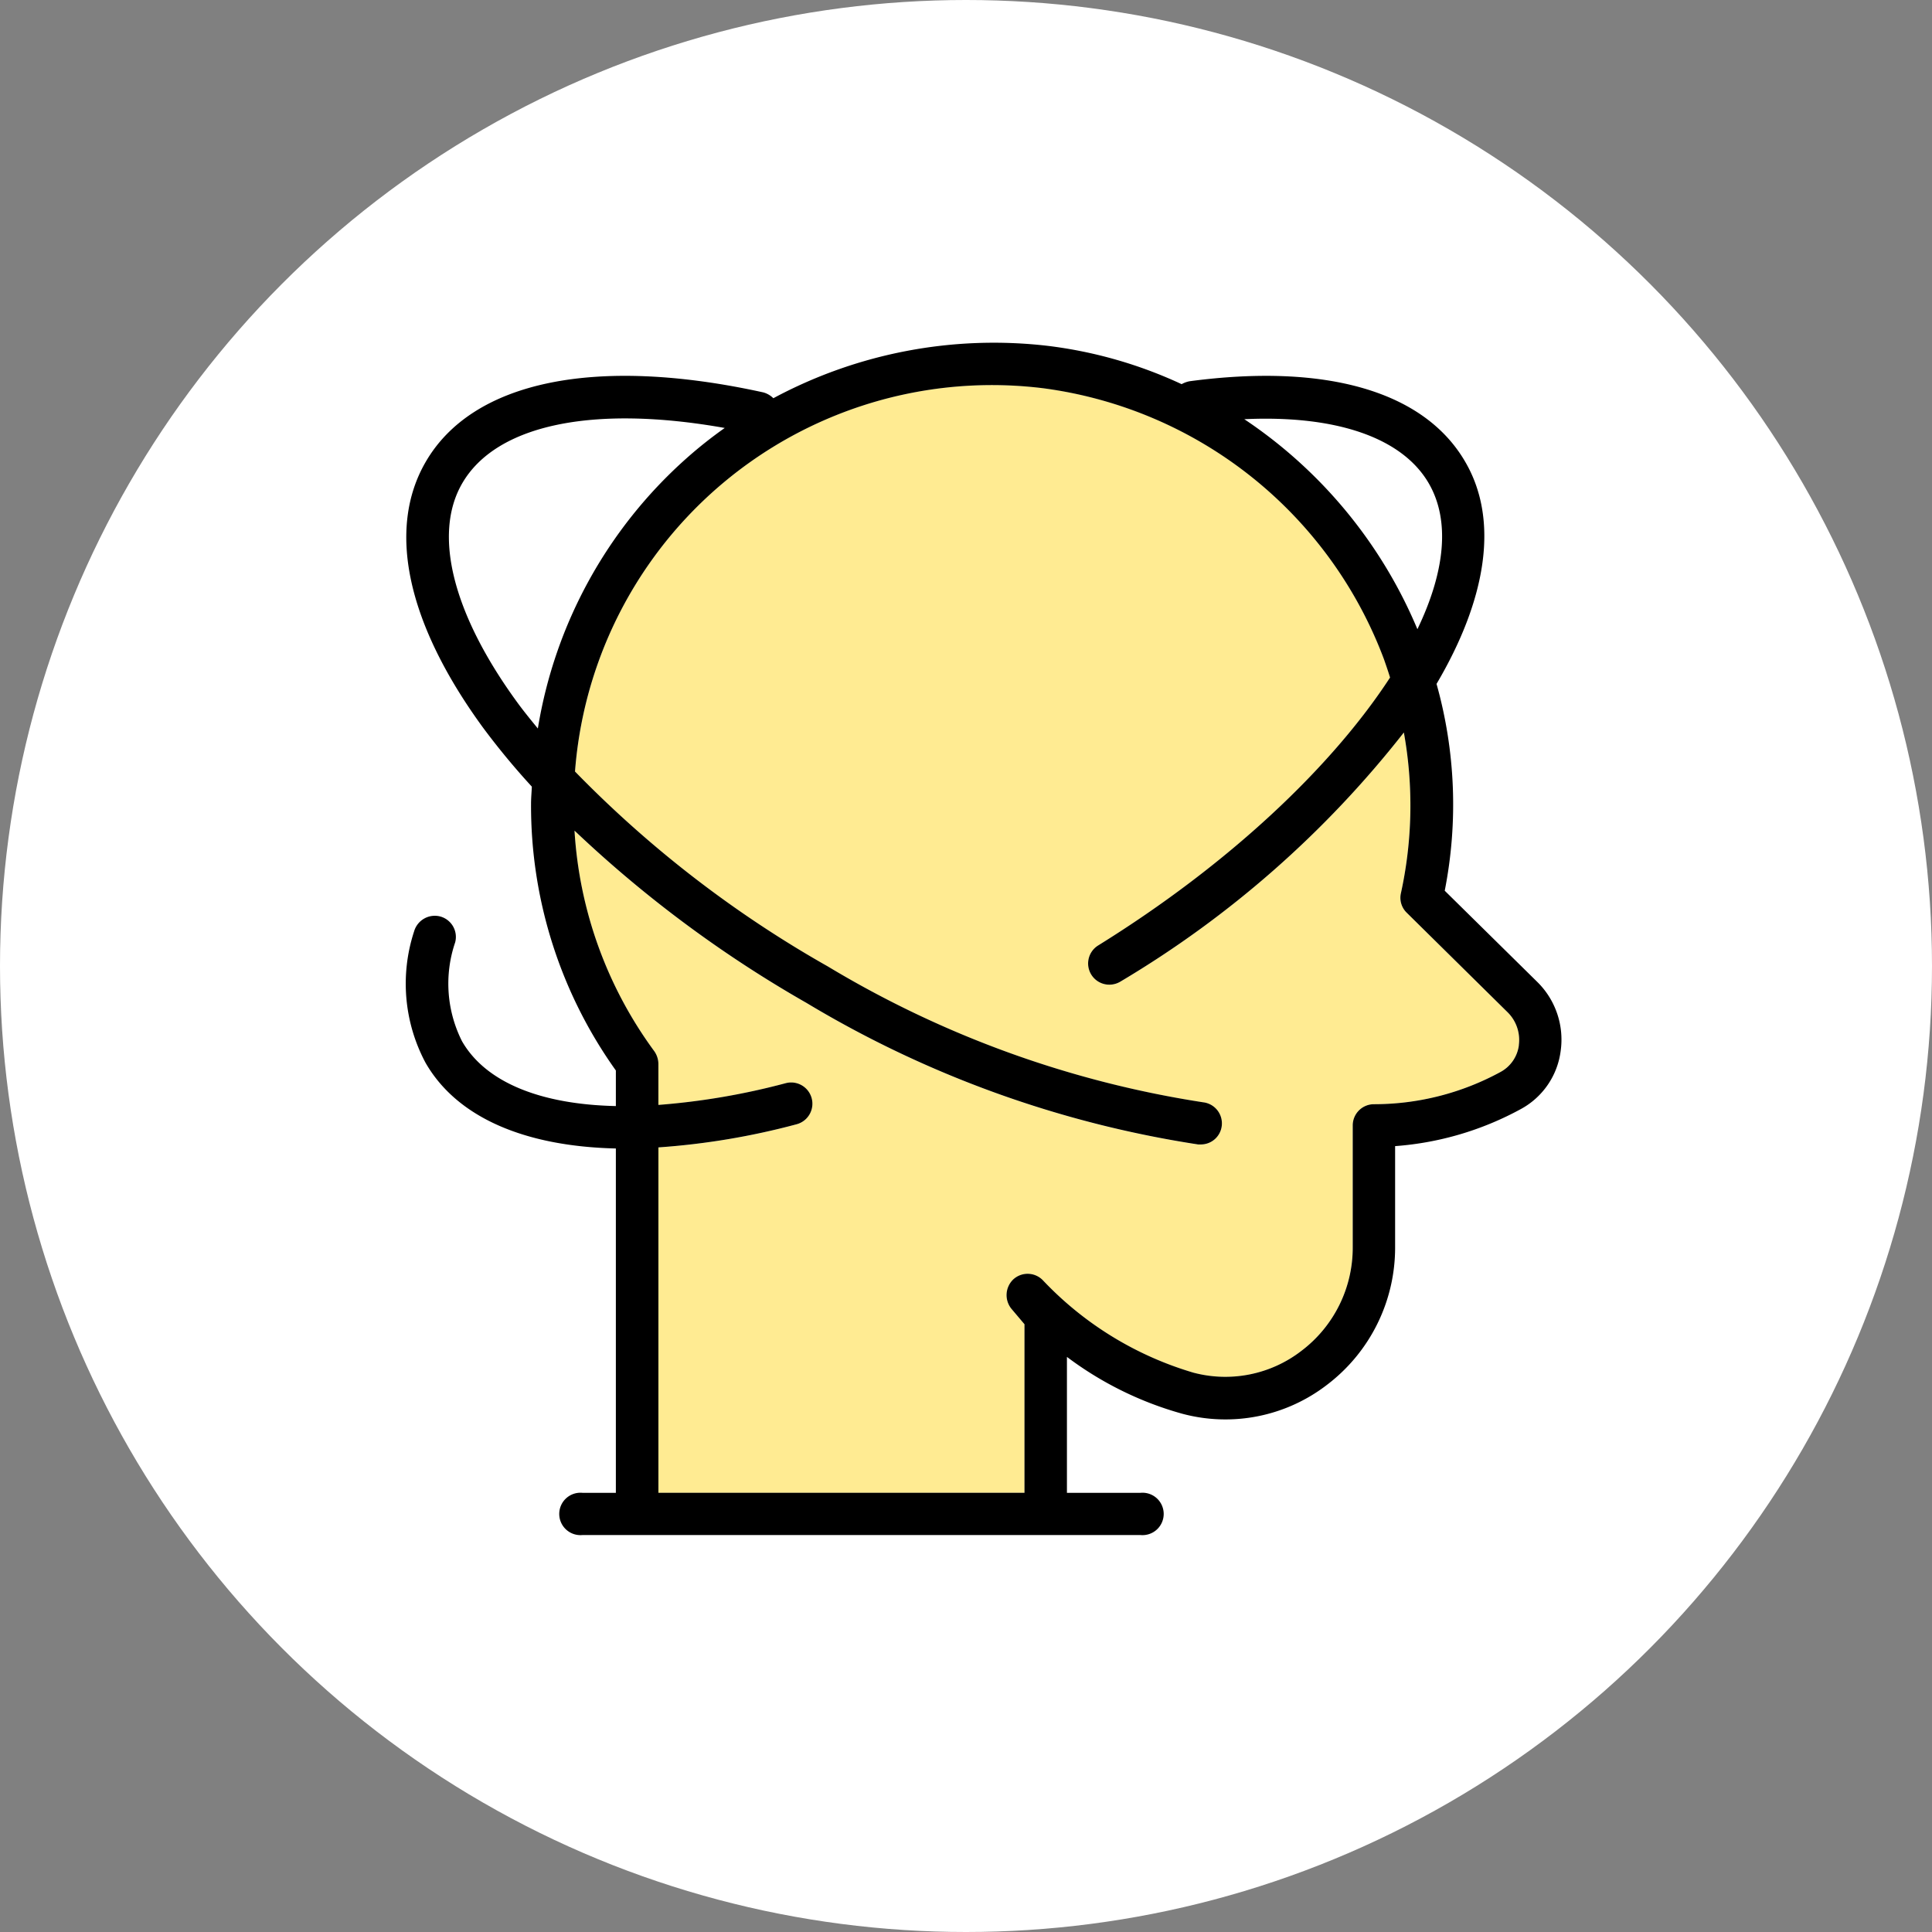 <svg xmlns="http://www.w3.org/2000/svg" xmlns:xlink="http://www.w3.org/1999/xlink" width="82" height="82" viewBox="0 0 82 82">
  <rect x="0" y="0" width="82" height="82" fill="#808080" stroke="none"/>
  <defs>
    <clipPath id="clip-path">
      <rect id="Rectángulo_402656" data-name="Rectángulo 402656" width="49.04" height="50.607" fill="none"/>
    </clipPath>
  </defs>
  <g id="Grupo_1102159" data-name="Grupo 1102159" transform="translate(-767.051 -4919.309)">
    <g id="Grupo_1099651" data-name="Grupo 1099651" transform="translate(-181.282 4477.31)">
      <circle id="Elipse_11497" data-name="Elipse 11497" cx="41" cy="41" r="41" transform="translate(948.333 441.999)" fill="#fff"/>
    </g>
    <g id="Grupo_1102169" data-name="Grupo 1102169" transform="translate(784.29 4933.854)">
      <g id="Grupo_1102168" data-name="Grupo 1102168" transform="translate(0 0)" clip-path="url(#clip-path)">
        <path id="Trazado_878395" data-name="Trazado 878395" d="M45.959,28.229a1.649,1.649,0,0,1,.462,1.386,1.51,1.51,0,0,1-.767,1.127,11.222,11.222,0,0,1-5.385,1.375.9.9,0,0,0-.9.9V38.19a5.486,5.486,0,0,1-2.175,4.395,5.28,5.28,0,0,1-4.6.924,14.4,14.4,0,0,1-6.378-3.921.9.9,0,0,0-1.25-.034.922.922,0,0,0-.08,1.251l.553.654v7.155H9.9V33.953a30.848,30.848,0,0,0,5.859-.98.9.9,0,1,0-.452-1.747A29.728,29.728,0,0,1,9.9,32.15V30.4a.952.952,0,0,0-.18-.541A17.565,17.565,0,0,1,6.34,20.51a51.074,51.074,0,0,0,9.848,7.313,45.679,45.679,0,0,0,16.62,6.006h.113a.89.89,0,0,0,.89-.789.9.9,0,0,0-.789-1,43.862,43.862,0,0,1-15.934-5.769A47.871,47.871,0,0,1,6.363,18,17.747,17.747,0,0,1,26.239,1.727,17.956,17.956,0,0,1,40.7,13.231c.091.259.181.518.26.777-2.469,3.786-6.828,7.921-12.385,11.369a.9.9,0,0,0,.474,1.668.919.919,0,0,0,.473-.135A43.486,43.486,0,0,0,41.54,16.341a17.381,17.381,0,0,1-.123,6.817.883.883,0,0,0,.247.834Z" transform="translate(0.804 0.203)" fill="#ffeb92"/>
        <path id="Trazado_878396" data-name="Trazado 878396" d="M48.024,27.147A3.434,3.434,0,0,1,49,30.065a3.277,3.277,0,0,1-1.679,2.456A13.144,13.144,0,0,1,41.974,34.1v4.293A7.309,7.309,0,0,1,39.1,44.218a7.064,7.064,0,0,1-6.165,1.239,14.661,14.661,0,0,1-4.89-2.411v5.769h3.122a.9.9,0,1,1,0,1.792H7.482a.9.9,0,1,1,0-1.792H8.9V34.2c-3.875-.09-6.748-1.318-8.079-3.64a7.129,7.129,0,0,1-.483-5.578.914.914,0,0,1,1.1-.631.9.9,0,0,1,.642,1.1,5.43,5.43,0,0,0,.292,4.2C3.38,31.4,5.713,32.33,8.9,32.4v-1.51A19.343,19.343,0,0,1,5.3,19.575c0-.248.023-.485.034-.732A31.316,31.316,0,0,1,3.256,16.33C.034,11.913-.824,7.924.821,5.073,2.806,1.625,8.034.543,15.156,2.109a.963.963,0,0,1,.428.248A19.769,19.769,0,0,1,27.256.137,18.844,18.844,0,0,1,32.913,1.76a1.112,1.112,0,0,1,.338-.124c5.827-.777,9.984.439,11.709,3.437,1.442,2.49.879,5.837-1.228,9.409a18.921,18.921,0,0,1,.348,8.778Zm-.8,2.671a1.649,1.649,0,0,0-.462-1.386l-4.294-4.237a.883.883,0,0,1-.247-.834,17.4,17.4,0,0,0,.124-6.817A43.509,43.509,0,0,1,30.322,27.113a.919.919,0,0,1-.473.135.9.9,0,0,1-.474-1.668C34.931,22.133,39.291,18,41.759,14.211c-.079-.259-.169-.518-.259-.777a17.959,17.959,0,0,0-14.457-11.5A17.747,17.747,0,0,0,7.166,18.2a47.853,47.853,0,0,0,10.727,8.271A43.85,43.85,0,0,0,33.827,32.24a.9.9,0,0,1,.789,1,.891.891,0,0,1-.89.789h-.113a45.679,45.679,0,0,1-16.62-6.006,51.074,51.074,0,0,1-9.848-7.313,17.583,17.583,0,0,0,3.38,9.353.952.952,0,0,1,.18.541v1.747a29.739,29.739,0,0,0,5.409-.924.9.9,0,1,1,.451,1.747,30.848,30.848,0,0,1-5.859.98v14.66H26.243V41.66l-.553-.654a.923.923,0,0,1,.079-1.251.9.9,0,0,1,1.251.034A14.4,14.4,0,0,0,33.4,43.711a5.28,5.28,0,0,0,4.6-.924,5.486,5.486,0,0,0,2.175-4.395V33.221a.9.9,0,0,1,.9-.9,11.222,11.222,0,0,0,5.385-1.375,1.51,1.51,0,0,0,.767-1.127M42.92,12.16c1.159-2.411,1.409-4.586.485-6.186-1.127-1.949-3.944-2.907-7.832-2.727A20.023,20.023,0,0,1,42.92,12.16M11.876,4.926a18.606,18.606,0,0,1,1.645-1.307c-5.578-.992-9.7-.146-11.145,2.355-1.25,2.163-.393,5.544,2.334,9.285.27.372.575.744.879,1.116A19.53,19.53,0,0,1,11.876,4.926" transform="translate(0 0)"/>
      </g>
    </g>
  </g>
</svg>
